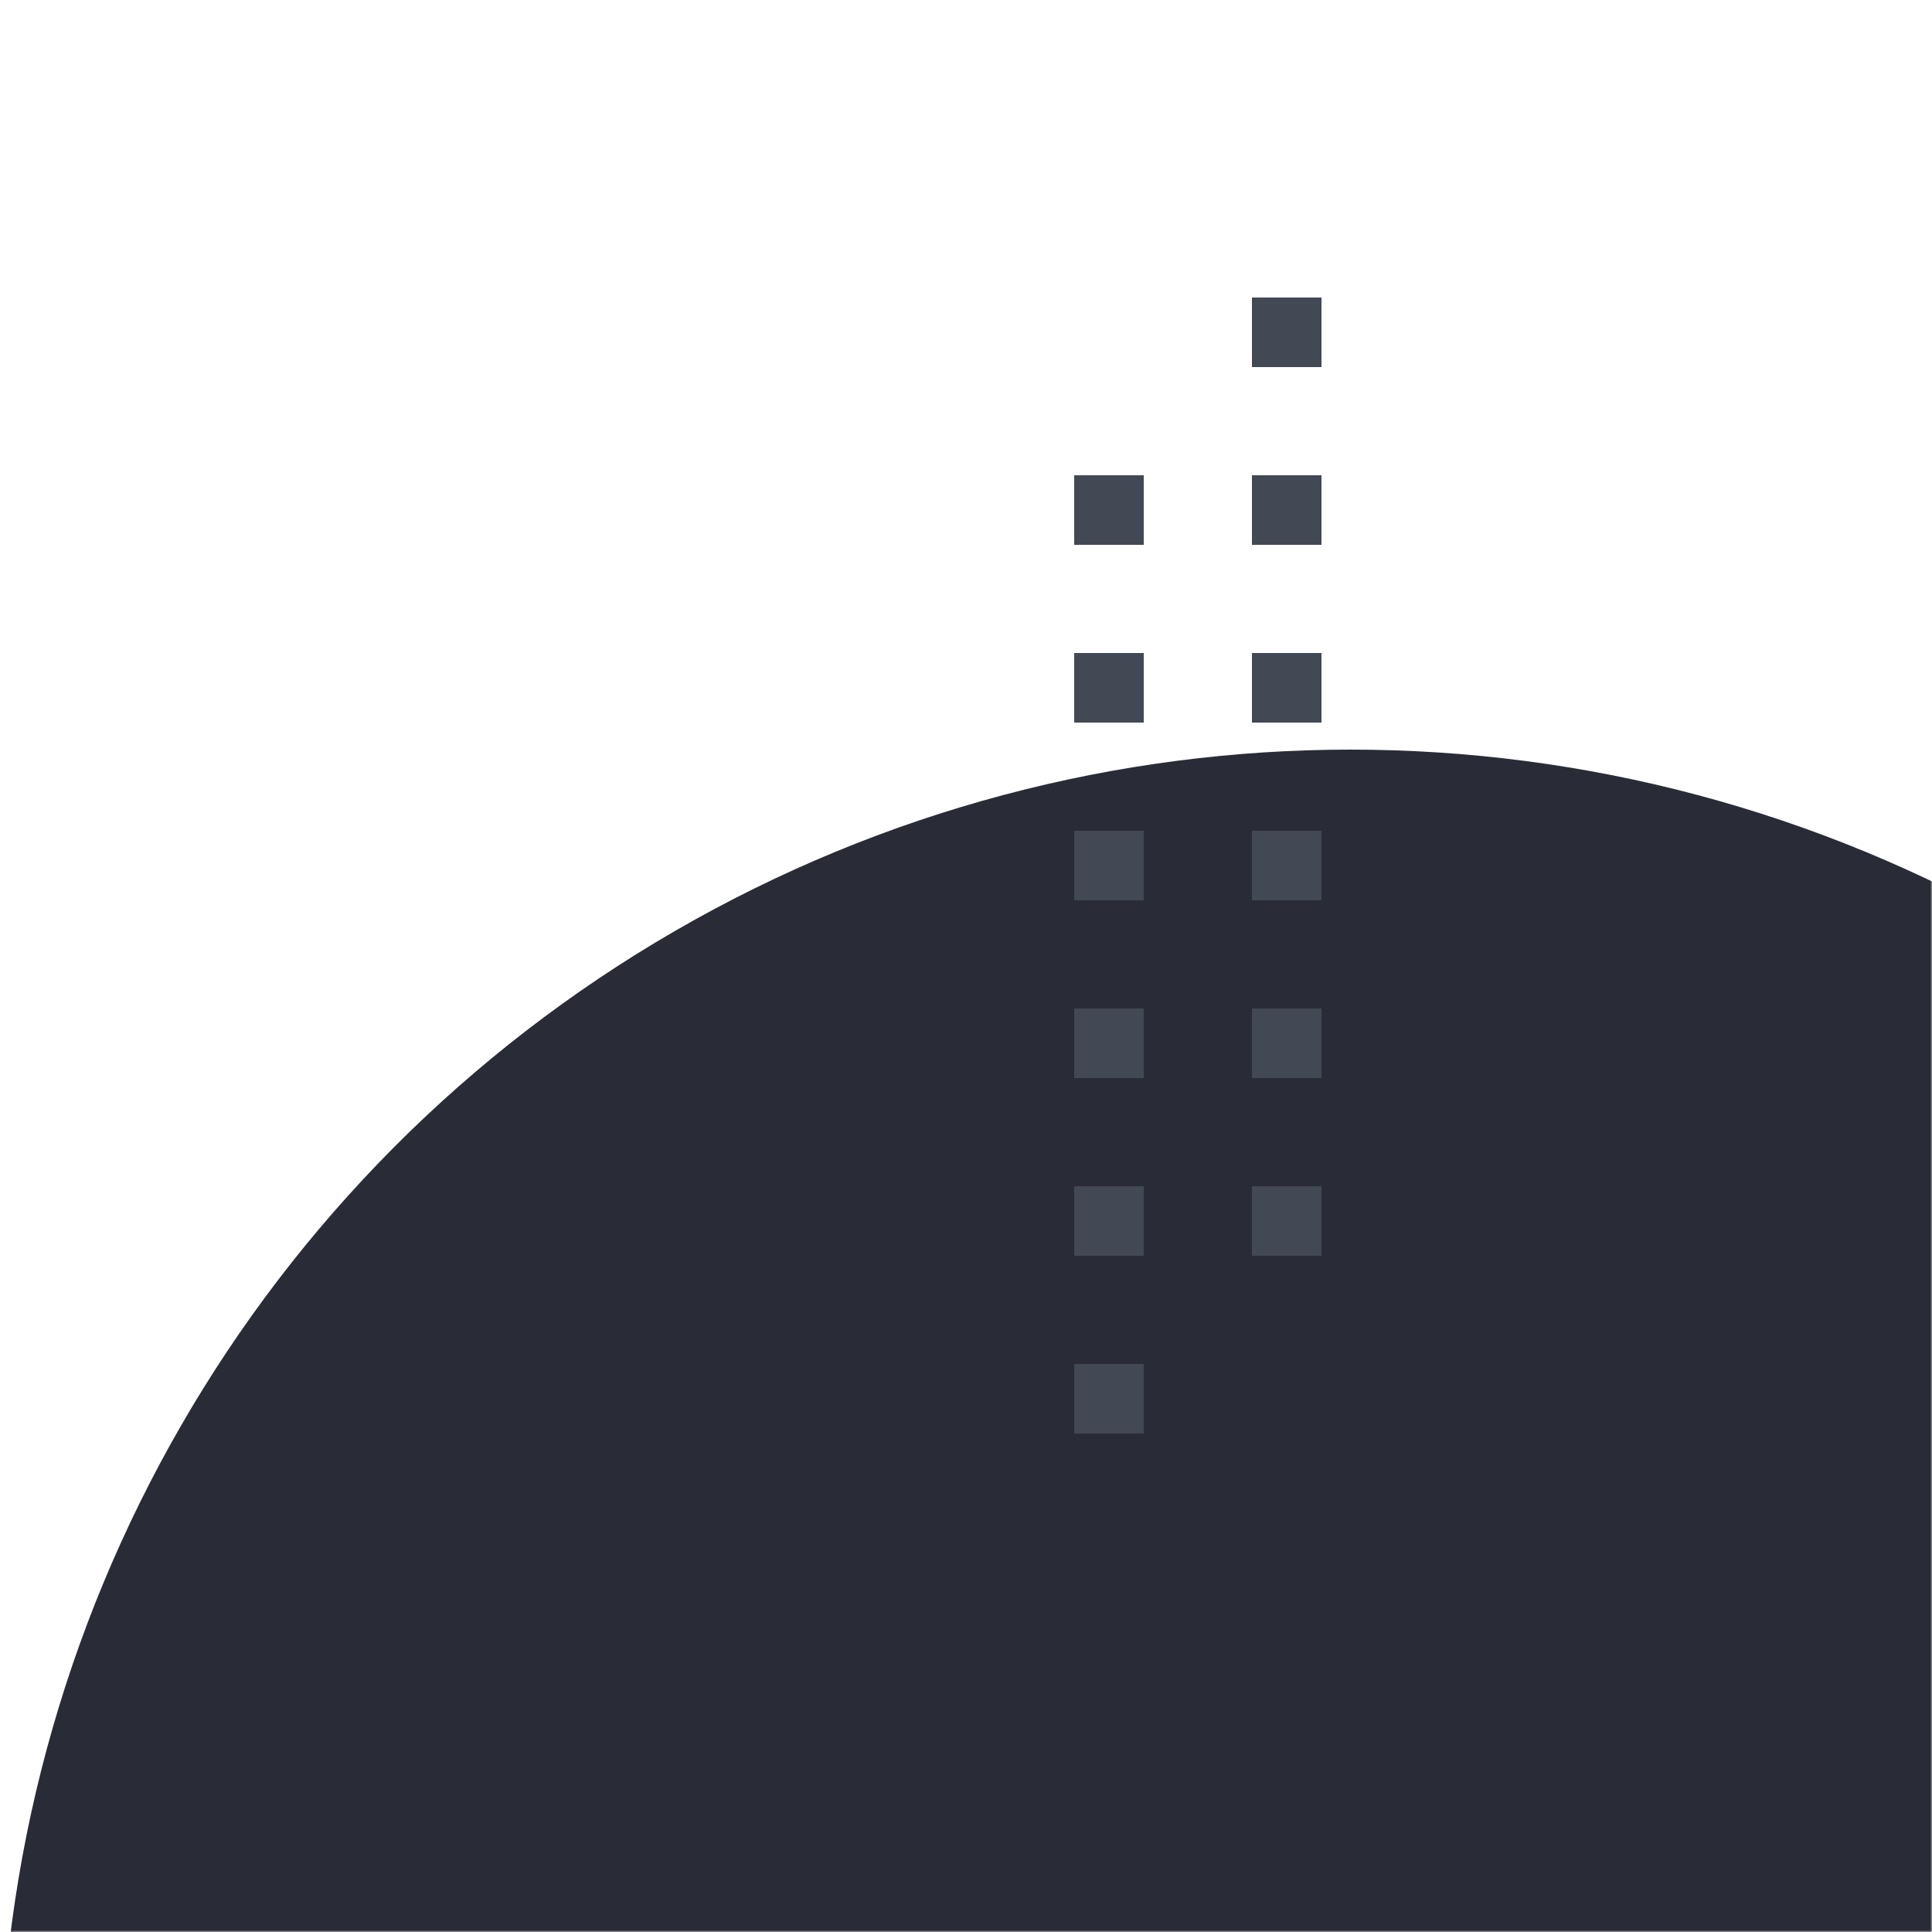 <svg xmlns="http://www.w3.org/2000/svg" xmlns:xlink="http://www.w3.org/1999/xlink" width="500" height="500" viewBox="0 0 500 500"><defs><rect id="pattern-distribution-module-bottom-right-mono-ink-500x500-a" width="500" height="500" x="0" y="0"/></defs><g fill="none" fill-rule="evenodd"><mask id="pattern-distribution-module-bottom-right-mono-ink-500x500-b" fill="#fff"><use xlink:href="#pattern-distribution-module-bottom-right-mono-ink-500x500-a"/></mask><g mask="url(#pattern-distribution-module-bottom-right-mono-ink-500x500-b)"><g transform="translate(0 77)"><ellipse cx="349.5" cy="350" fill="#292C36" rx="349.5" ry="350" transform="rotate(-180 349.5 408.5)"/><g fill="#424854" transform="translate(278)"><polygon points="0 248 18 248 18 230 0 230" transform="rotate(-180 9 239)"/><polygon points="0 202 18 202 18 184 0 184" transform="rotate(-180 9 193)"/><polygon points="0 156 18 156 18 138 0 138" transform="rotate(-180 9 147)"/><polygon points="0 110 18 110 18 92 0 92" transform="rotate(-180 9 101)"/><polygon points="0 294 18 294 18 276 0 276" transform="rotate(-180 9 285)"/><polygon points="46 248 64 248 64 230 46 230" transform="rotate(-180 55 239)"/><polygon points="46 202 64 202 64 184 46 184" transform="rotate(-180 55 193)"/><polygon points="46 156 64 156 64 138 46 138" transform="rotate(-180 55 147)"/><polygon points="46 110 64 110 64 92 46 92" transform="rotate(-180 55 101)"/><polygon points="46 64 64 64 64 46 46 46" transform="rotate(-180 55 55)"/><polygon points="0 64 18 64 18 46 0 46" transform="rotate(-180 9 55)"/><polygon points="46 18 64 18 64 0 46 0" transform="rotate(-180 55 9)"/></g></g></g></g></svg>